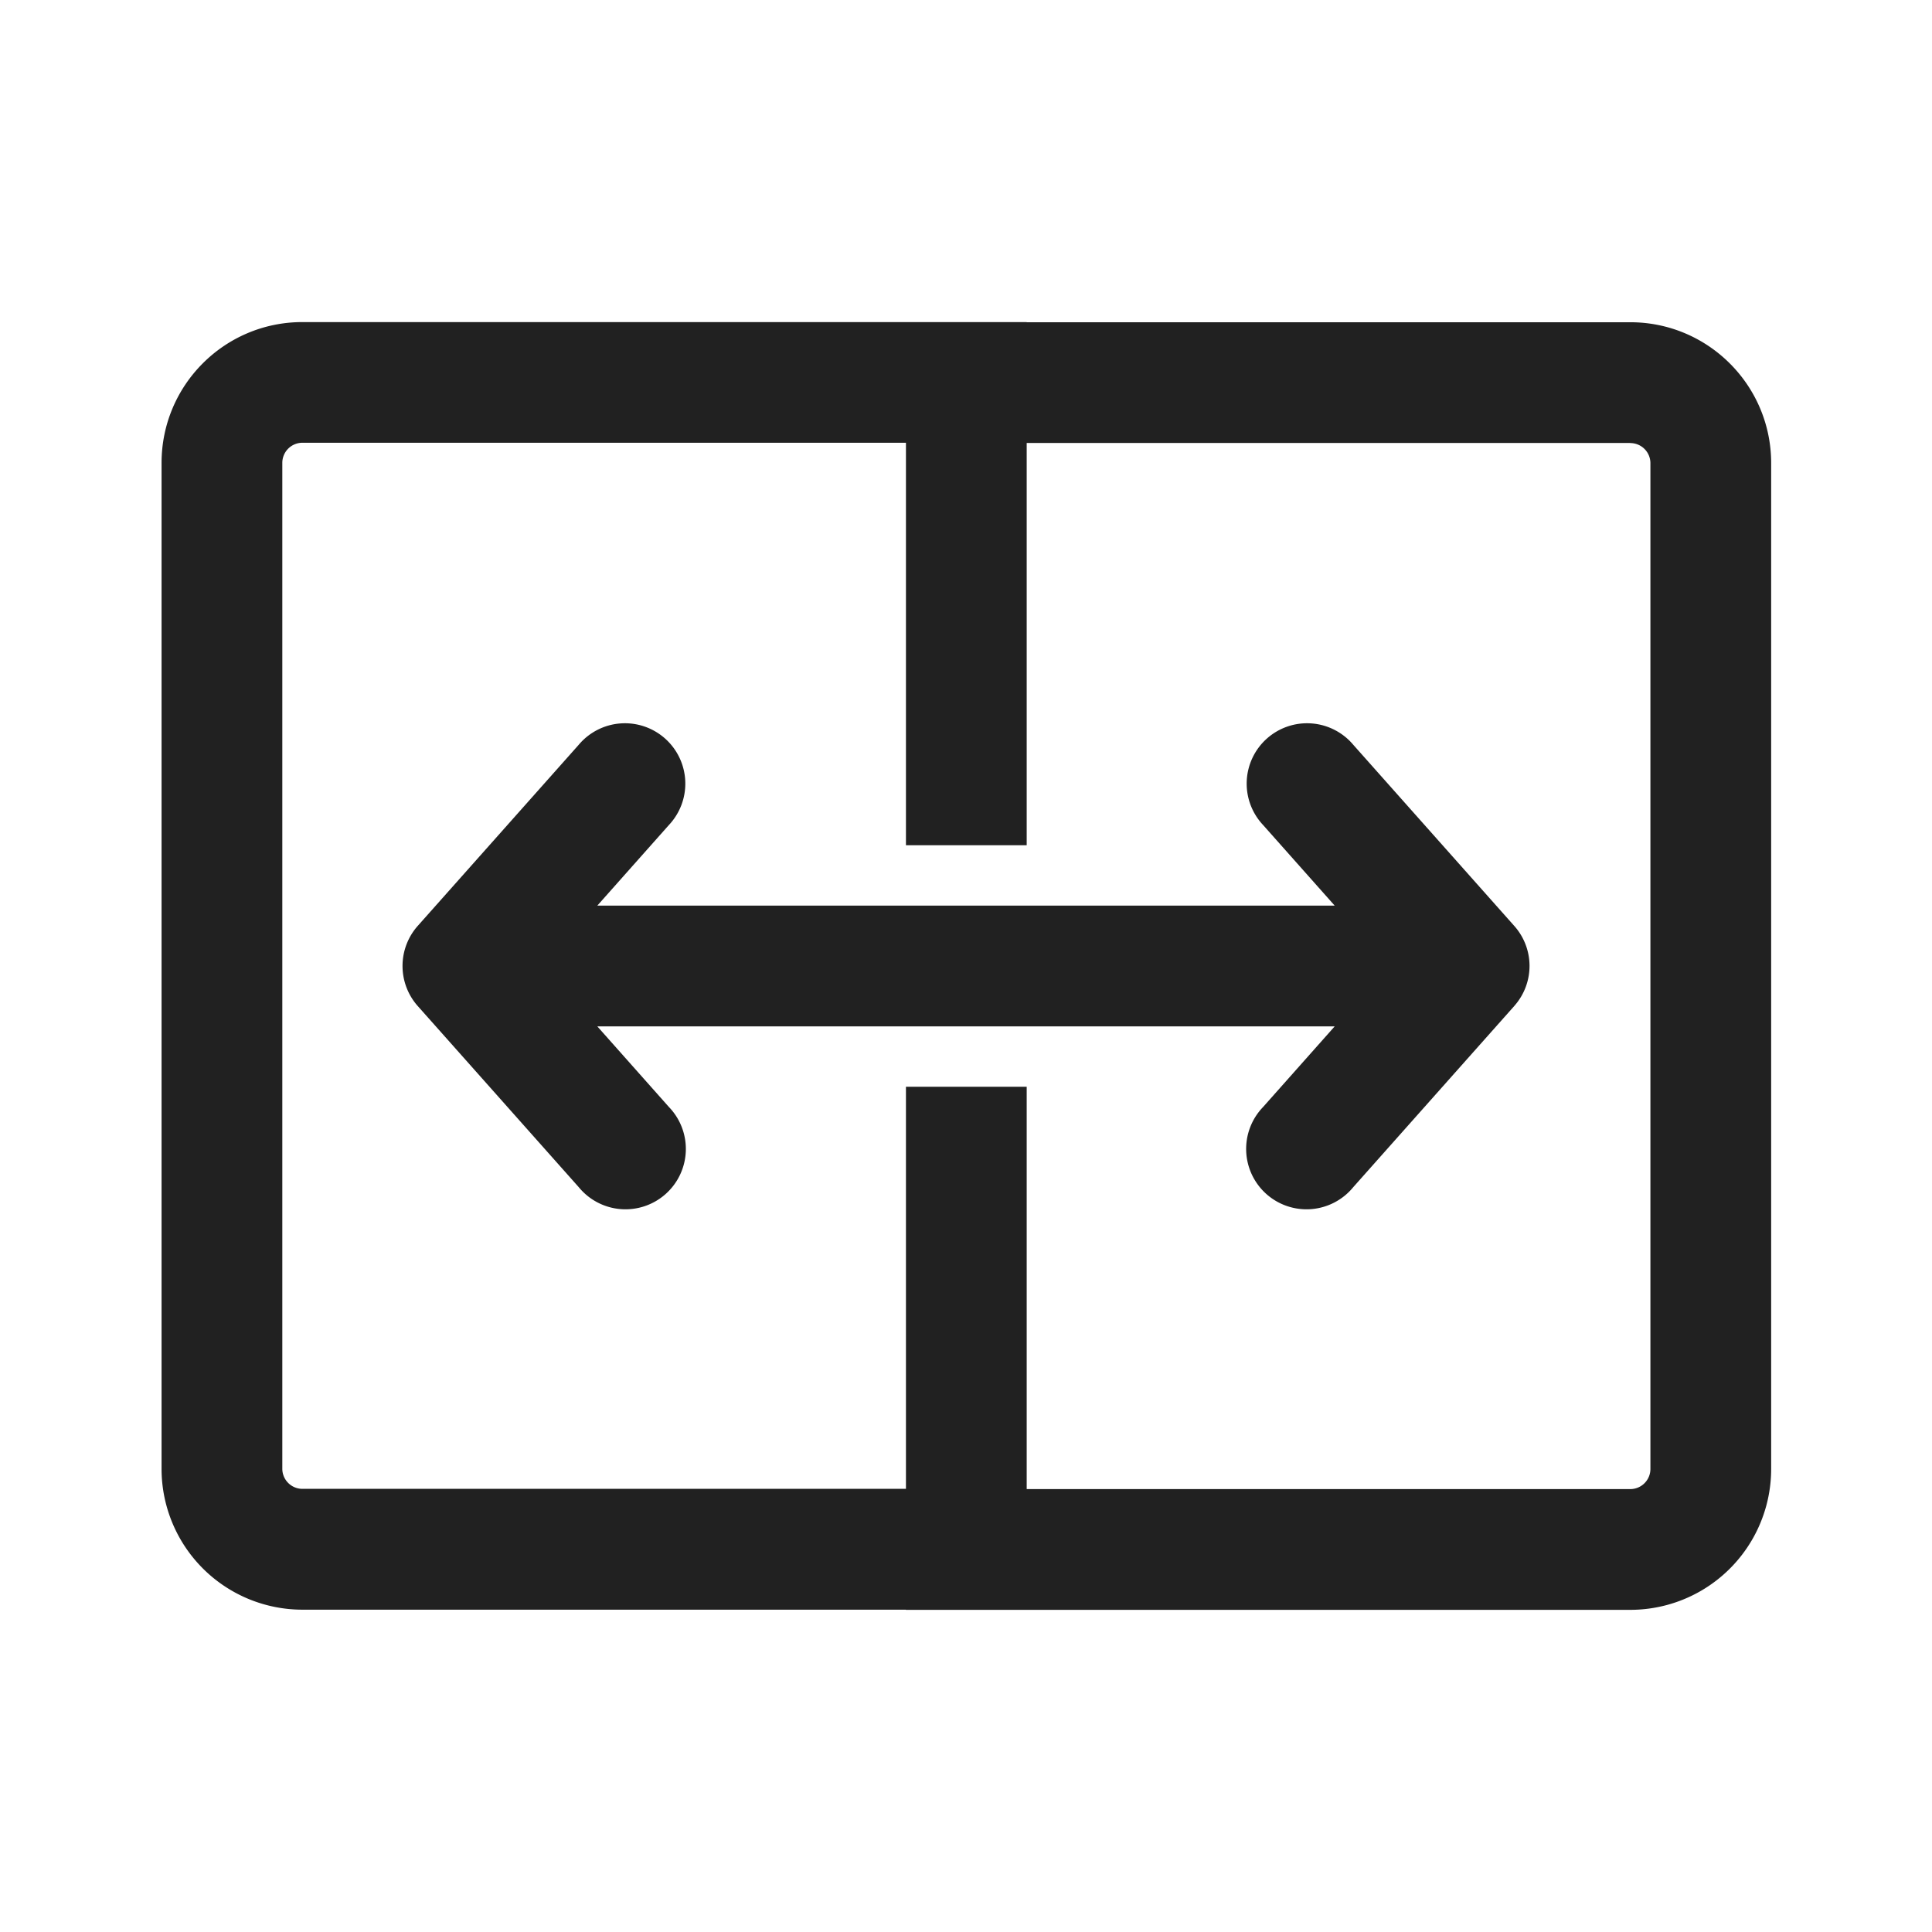 <svg width="24" height="24" fill="none" viewBox="0 0 24 24" xmlns="http://www.w3.org/2000/svg"><path d="M8.31 10.248a.75.75 0 1 0-1.12-.997l-2 2.25a.75.75 0 0 0 0 .997l2 2.25a.75.75 0 1 0 1.12-.996l-.89-1.002h9.16l-.89 1.002a.75.75 0 1 0 1.12.996l2-2.25.01-.012a.747.747 0 0 0-.012-.987L16.81 9.251a.75.75 0 1 0-1.12.997l.89 1.002H7.42l.89-1.002Z" fill="#212121"/><path d="M12.754 4.001v.002h7.498c.966 0 1.75.784 1.75 1.75v12.495a1.75 1.75 0 0 1-1.75 1.75h-8.998v-.002H3.757a1.75 1.75 0 0 1-1.75-1.75V5.751c0-.967.783-1.75 1.75-1.75h8.997Zm7.498 1.502h-7.498V10.5h-1.5V5.5H3.757a.25.25 0 0 0-.25.25v12.495c0 .138.112.25.25.25h7.497V13.5h1.5v4.998h7.498a.25.25 0 0 0 .25-.25V5.754a.25.25 0 0 0-.25-.25Z" fill="#212121"/></svg>